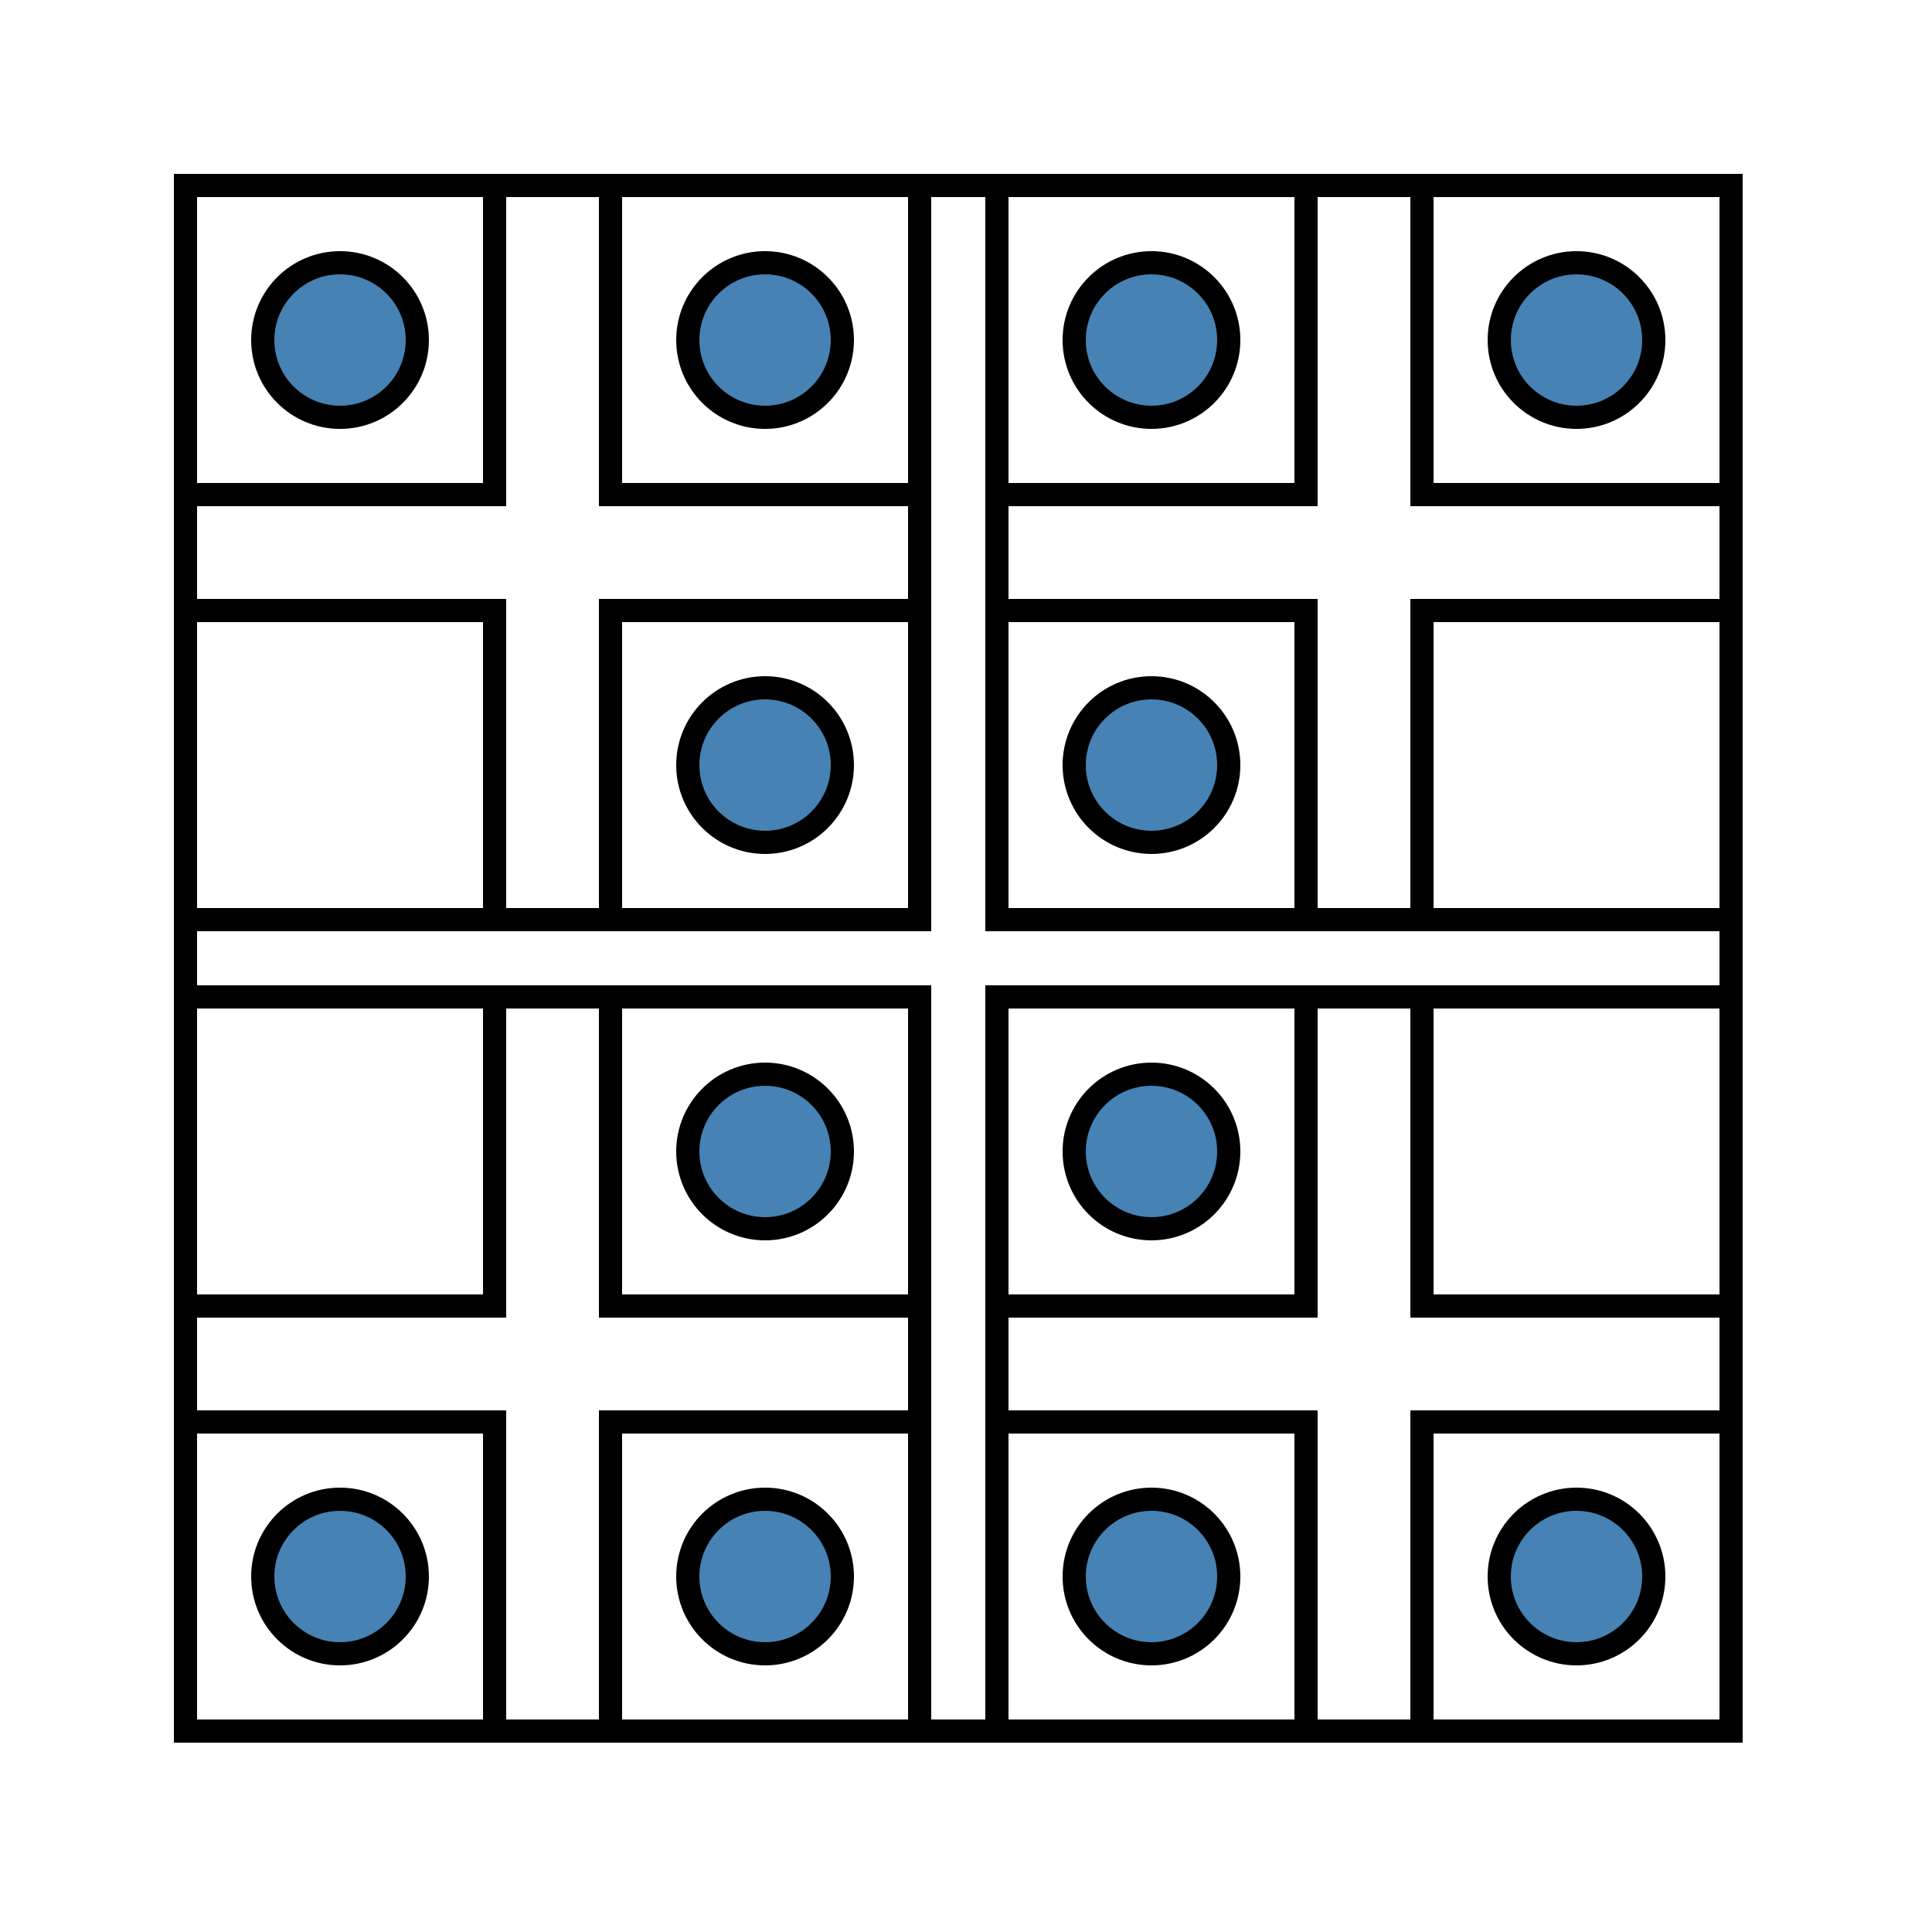 <svg width="100" height="100" viewBox="0 0 100 100" xmlns="http://www.w3.org/2000/svg">
    <style>
    </style>
    <g transform="scale(0.8) translate(12 12)" stroke-width="1.5" >
        <g id="top">
            <g id="pane">
                <rect width="47.5" height="47.5" fill="none" x="0" y="0" stroke="black" />
                <rect width="20" height="20" x="0" y="0" stroke="black" fill="none" id="square" />
                <use href="#square" transform="translate(27.5 0)" />
                <use href="#square" transform="translate(27.5 27.5)" />
                <use href="#square" transform="translate(0 27.5)" />
                <circle r="5" fill="steelblue" stroke="black" cx="10" cy="10" id="dot" />
                <use href="#dot" transform="translate(27.5 0)" />
                <use href="#dot" transform="translate(27.5 27.5)" />
            </g>
            <use href="#pane" transform="scale(-1 1) translate(-100 0)" />
        </g>
        <use href="#top" transform="scale(1 -1) translate(0 -100)" />
        <rect width="100" height="100" fill="none" x="0" y="0" stroke="black" />
    </g>
    <!-- <rect width="100" height="100" fill="none" stroke="black" /> -->
</svg>
